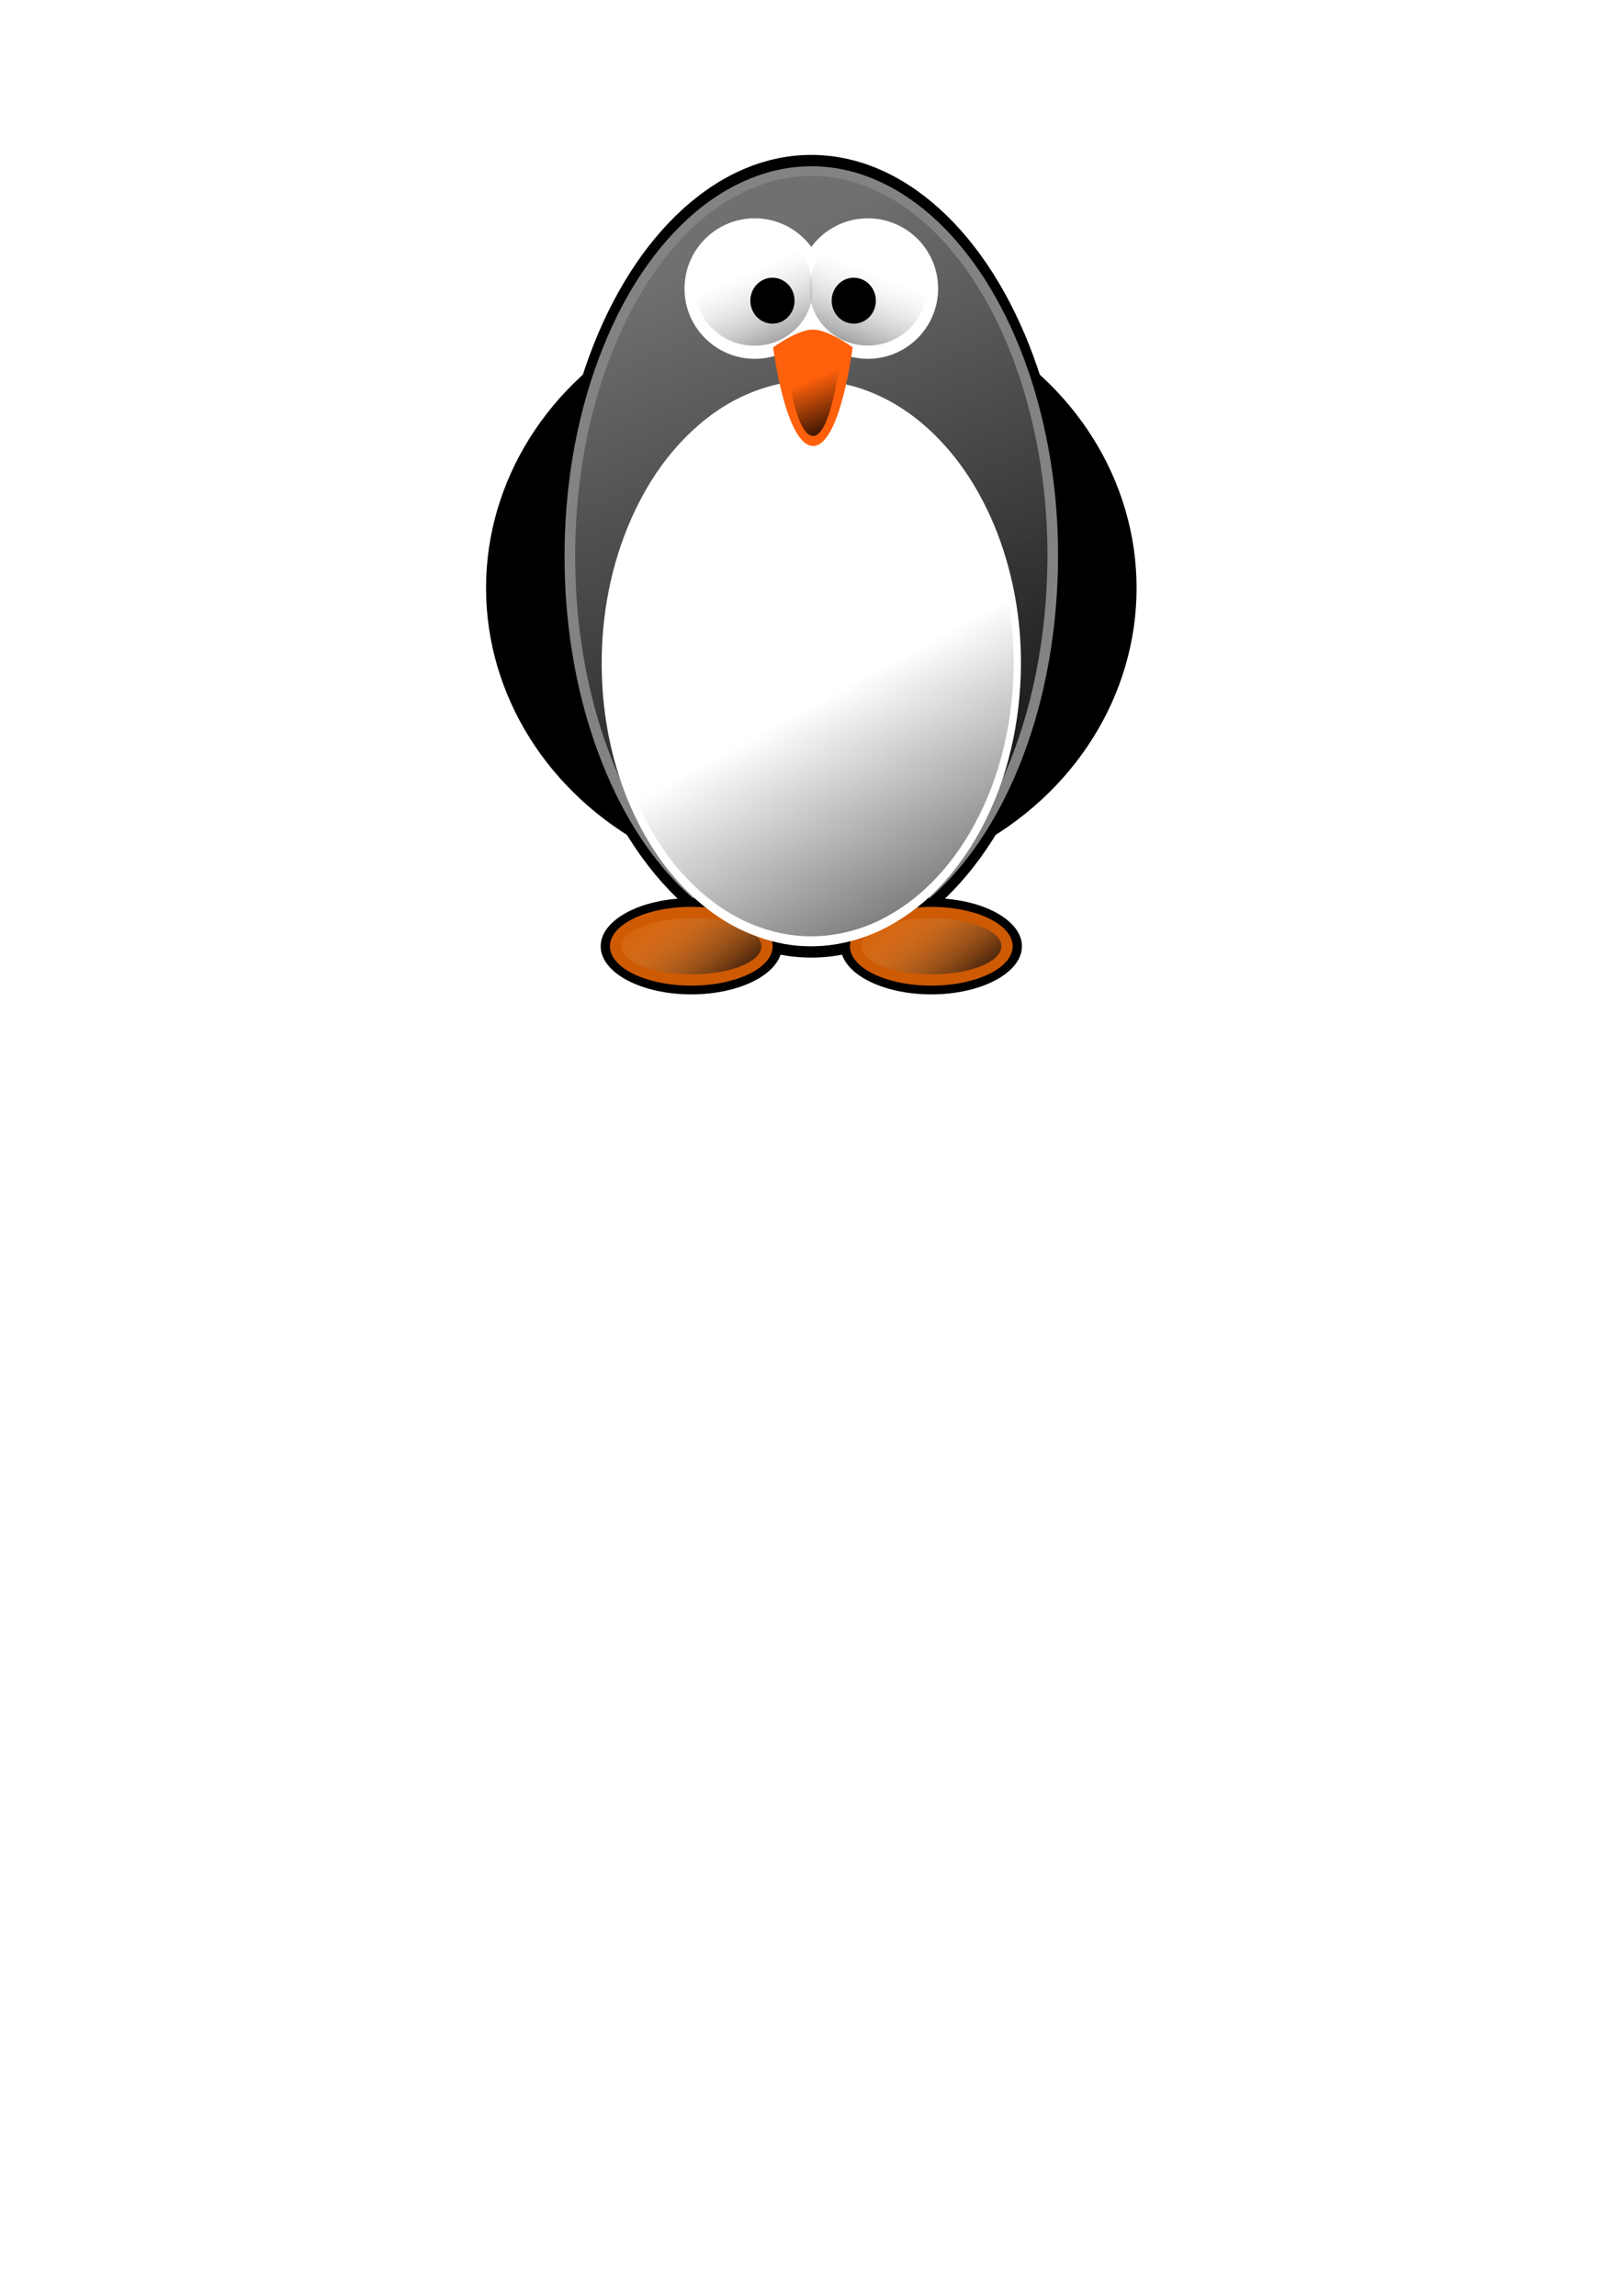 <?xml version="1.0" encoding="UTF-8" standalone="no"?>
<!-- Created with Inkscape (http://www.inkscape.org/) -->

<svg
   width="210mm"
   height="297mm"
   viewBox="0 0 210 297"
   version="1.1"
   id="svg5"
   xml:space="preserve"
   inkscape:version="1.2 (dc2aedaf03, 2022-05-15)"
   sodipodi:docname="penguin.svg"
   xmlns:inkscape="http://www.inkscape.org/namespaces/inkscape"
   xmlns:sodipodi="http://sodipodi.sourceforge.net/DTD/sodipodi-0.dtd"
   xmlns:xlink="http://www.w3.org/1999/xlink"
   xmlns="http://www.w3.org/2000/svg"
   xmlns:svg="http://www.w3.org/2000/svg"><sodipodi:namedview
     id="namedview7"
     pagecolor="#ffffff"
     bordercolor="#666666"
     borderopacity="1.0"
     inkscape:showpageshadow="2"
     inkscape:pageopacity="0.0"
     inkscape:pagecheckerboard="0"
     inkscape:deskcolor="#d1d1d1"
     inkscape:document-units="mm"
     showgrid="false"
     inkscape:zoom="0.5946522"
     inkscape:cx="-85.764418"
     inkscape:cy="581.01189"
     inkscape:window-width="1904"
     inkscape:window-height="1042"
     inkscape:window-x="44"
     inkscape:window-y="0"
     inkscape:window-maximized="0"
     inkscape:current-layer="layer1" /><defs
     id="defs2"><linearGradient
       inkscape:collect="always"
       id="linearGradient15165"><stop
         style="stop-color:#ffa856;stop-opacity:0.149;"
         offset="0"
         id="stop15161" /><stop
         style="stop-color:#230d01;stop-opacity:1;"
         offset="1"
         id="stop15163" /></linearGradient><linearGradient
       inkscape:collect="always"
       id="linearGradient12539"><stop
         style="stop-color:#000000;stop-opacity:0;"
         offset="0"
         id="stop12535" /><stop
         style="stop-color:#000000;stop-opacity:1;"
         offset="1"
         id="stop12537" /></linearGradient><linearGradient
       inkscape:collect="always"
       id="linearGradient12386"><stop
         style="stop-color:#ffffff;stop-opacity:0.259;"
         offset="0"
         id="stop12382" /><stop
         style="stop-color:#6b6b6b;stop-opacity:1;"
         offset="1"
         id="stop12384" /></linearGradient><linearGradient
       inkscape:collect="always"
       id="linearGradient12374"><stop
         style="stop-color:#ffffff;stop-opacity:0.323;"
         offset="0"
         id="stop12370" /><stop
         style="stop-color:#6b6b6b;stop-opacity:1;"
         offset="1"
         id="stop12372" /></linearGradient><linearGradient
       inkscape:collect="always"
       id="linearGradient11339"><stop
         style="stop-color:#ffffff;stop-opacity:1;"
         offset="0"
         id="stop11335" /><stop
         style="stop-color:#232323;stop-opacity:1;"
         offset="1"
         id="stop11337" /></linearGradient><linearGradient
       inkscape:collect="always"
       id="linearGradient11211"><stop
         style="stop-color:#6f6f6f;stop-opacity:0.996;"
         offset="0"
         id="stop11207" /><stop
         style="stop-color:#000000;stop-opacity:1;"
         offset="1"
         id="stop11209" /></linearGradient><linearGradient
       inkscape:collect="always"
       xlink:href="#linearGradient11211"
       id="linearGradient11213"
       x1="138.118"
       y1="53.8"
       x2="188.771"
       y2="177.13"
       gradientUnits="userSpaceOnUse" /><linearGradient
       inkscape:collect="always"
       xlink:href="#linearGradient11339"
       id="linearGradient11333"
       x1="162.972"
       y1="129.308"
       x2="194.749"
       y2="189.086"
       gradientUnits="userSpaceOnUse"
       gradientTransform="matrix(1,0,0,1.018,0,-1.36)" /><linearGradient
       inkscape:collect="always"
       xlink:href="#linearGradient12374"
       id="linearGradient12376"
       x1="147.871"
       y1="55.058"
       x2="155.107"
       y2="71.733"
       gradientUnits="userSpaceOnUse" /><linearGradient
       inkscape:collect="always"
       xlink:href="#linearGradient12386"
       id="linearGradient12380"
       gradientUnits="userSpaceOnUse"
       x1="147.871"
       y1="55.058"
       x2="154.32"
       y2="71.406"
       gradientTransform="translate(-320.507,-0.025)" /><linearGradient
       inkscape:collect="always"
       xlink:href="#linearGradient12539"
       id="linearGradient12541"
       x1="159.51"
       y1="74.082"
       x2="164.182"
       y2="85.651"
       gradientUnits="userSpaceOnUse" /><linearGradient
       inkscape:collect="always"
       xlink:href="#linearGradient15165"
       id="linearGradient15167"
       x1="123.693"
       y1="176.64"
       x2="135.039"
       y2="191.546"
       gradientUnits="userSpaceOnUse" /><filter
       inkscape:collect="always"
       style="color-interpolation-filters:sRGB"
       id="filter15169"
       x="-0.026"
       y="-0.065"
       width="1.052"
       height="1.131"><feGaussianBlur
         inkscape:collect="always"
         stdDeviation="0.272"
         id="feGaussianBlur15171" /></filter><linearGradient
       inkscape:collect="always"
       xlink:href="#linearGradient15165"
       id="linearGradient15186"
       gradientUnits="userSpaceOnUse"
       x1="123.693"
       y1="176.64"
       x2="135.039"
       y2="191.546" /></defs><g
     inkscape:label="Layer 1"
     inkscape:groupmode="layer"
     id="layer1"><g
       id="g15222"
       transform="matrix(0.727,0,0,0.727,-11.557,-4.56)"><ellipse
         style="opacity:1;fill:#000000;fill-opacity:1;stroke-width:1.722;stroke-dasharray:none;paint-order:stroke fill markers"
         id="path12233"
         cx="160.293"
         cy="110.903"
         rx="57.89"
         ry="53.328" /><ellipse
         style="opacity:1;fill:#010001;fill-opacity:1;stroke-width:1.781;stroke-dasharray:none;paint-order:stroke fill markers"
         id="path2366"
         cx="160.293"
         cy="105.255"
         rx="45.595"
         ry="71.417"
         inkscape:label="1" /><path
         id="ellipse2368"
         style="display:inline;opacity:1;fill:#848384;fill-opacity:1;stroke-width:1.757;paint-order:stroke fill markers"
         inkscape:label="2"
         d="m 159.419,35.878 c -7.922,0.221 -15.391,4.03 -21.123,9.35 -8.41,7.767 -13.803,18.188 -17.275,28.995 -3.66,11.554 -5.047,23.672 -4.545,35.744 0.429,10.318 2.359,20.789 5.966,30.461 3.614,9.611 8.903,18.783 16.687,25.61 5.795,5.11 13.288,8.641 21.115,8.616 6.069,-0.005 12.033,-2.045 17.036,-5.436 7.643,-5.094 13.27,-12.695 17.374,-20.811 6.199,-12.378 9.071,-26.253 9.507,-40.029 0.353,-11.879 -1.209,-23.791 -4.91,-35.126 -3.242,-9.719 -8.093,-19.103 -15.332,-26.456 -3,-3.049 -6.469,-5.707 -10.224,-7.61 -4.39,-2.252 -9.328,-3.5 -14.276,-3.307 z" /><path
         id="path10654"
         style="display:inline;opacity:1;fill:url(#linearGradient11213);fill-opacity:1;stroke-width:1.697;paint-order:stroke fill markers"
         inkscape:label="2"
         d="m 159.457,37.602 c -7.582,0.215 -14.73,3.93 -20.215,9.117 -8.048,7.574 -13.209,17.736 -16.533,28.274 -3.503,11.267 -4.83,23.084 -4.35,34.855 0.41,10.062 2.258,20.272 5.709,29.704 3.458,9.372 8.52,18.317 15.97,24.974 5.546,4.983 12.717,8.426 20.208,8.402 5.808,-0.005 11.516,-1.995 16.304,-5.301 7.314,-4.967 12.7,-12.38 16.627,-20.294 5.932,-12.071 8.681,-25.6 9.099,-39.034 0.338,-11.584 -1.157,-23.2 -4.699,-34.253 -3.103,-9.477 -7.745,-18.628 -14.673,-25.799 -2.871,-2.974 -6.191,-5.565 -9.785,-7.421 -4.202,-2.196 -8.927,-3.413 -13.663,-3.225 z" /><g
         id="g15196"
         transform="translate(12.463,-33.69)"><g
           id="g15176"
           transform="translate(-3.115,26.474)"><ellipse
             style="opacity:1;fill:#000000;fill-opacity:1;stroke-width:2.056;stroke-dasharray:none;paint-order:stroke fill markers"
             id="path13361"
             cx="129.588"
             cy="181.868"
             rx="16.129"
             ry="8.565" /><ellipse
             style="opacity:1;fill:#ce5a04;fill-opacity:1;stroke-width:1.762;stroke-dasharray:none;paint-order:stroke fill markers"
             id="ellipse13363"
             cx="129.588"
             cy="181.868"
             rx="14.479"
             ry="7.008" /><ellipse
             style="opacity:1;fill:url(#linearGradient15167);fill-opacity:1;stroke-width:1.382;stroke-dasharray:none;paint-order:stroke fill markers;filter:url(#filter15169)"
             id="ellipse15159"
             cx="129.588"
             cy="181.868"
             rx="12.477"
             ry="5.006" /></g><g
           id="g15184"
           transform="translate(39.599,26.474)"><ellipse
             style="opacity:1;fill:#000000;fill-opacity:1;stroke-width:2.056;stroke-dasharray:none;paint-order:stroke fill markers"
             id="ellipse15178"
             cx="129.588"
             cy="181.868"
             rx="16.129"
             ry="8.565" /><ellipse
             style="opacity:1;fill:#ce5a04;fill-opacity:1;stroke-width:1.762;stroke-dasharray:none;paint-order:stroke fill markers"
             id="ellipse15180"
             cx="129.588"
             cy="181.868"
             rx="14.479"
             ry="7.008" /><ellipse
             style="opacity:1;fill:url(#linearGradient15186);fill-opacity:1;stroke-width:1.382;stroke-dasharray:none;paint-order:stroke fill markers;filter:url(#filter15169)"
             id="ellipse15182"
             cx="129.588"
             cy="181.868"
             rx="12.477"
             ry="5.006" /></g></g><path
         id="path11302"
         style="display:inline;opacity:1;fill:#ffffff;fill-opacity:1;stroke-width:1.379;paint-order:stroke fill markers"
         inkscape:label="2"
         d="m 159.551,74 c -6.731,0.16 -13.076,2.923 -17.945,6.781 -7.145,5.634 -11.726,13.192 -14.676,21.03 -3.109,8.38 -4.287,17.169 -3.861,25.924 0.364,7.483 2.004,15.078 5.068,22.093 3.07,6.971 7.564,13.623 14.177,18.575 4.923,3.706 11.289,6.267 17.939,6.249 5.156,-0.004 10.223,-1.483 14.473,-3.943 6.493,-3.694 11.274,-9.208 14.76,-15.094 5.266,-8.978 7.706,-19.041 8.077,-29.032 0.3,-8.616 -1.027,-17.256 -4.171,-25.476 -2.754,-7.049 -6.875,-13.855 -13.025,-19.189 -2.549,-2.212 -5.496,-4.139 -8.686,-5.519 -3.73,-1.634 -7.925,-2.539 -12.129,-2.399 z" /><path
         id="path11325"
         style="display:inline;opacity:1;fill:url(#linearGradient11333);fill-opacity:1;stroke-width:1.331;paint-order:stroke fill markers"
         inkscape:label="2"
         d="m 159.577,75.762 c -6.495,0.155 -12.618,2.82 -17.317,6.544 -6.894,5.436 -11.316,12.73 -14.162,20.293 -3,8.087 -4.137,16.568 -3.726,25.017 0.351,7.221 1.934,14.55 4.891,21.319 2.963,6.727 7.299,13.146 13.68,17.924 4.751,3.576 10.894,6.048 17.311,6.03 4.975,-0.004 9.865,-1.432 13.966,-3.805 6.266,-3.565 10.879,-8.885 14.244,-14.566 5.082,-8.663 7.436,-18.374 7.794,-28.016 0.289,-8.314 -0.991,-16.652 -4.025,-24.584 -2.658,-6.802 -6.635,-13.37 -12.569,-18.517 -2.459,-2.134 -5.303,-3.994 -8.382,-5.326 -3.599,-1.576 -7.647,-2.45 -11.704,-2.315 z" /><g
         id="g12368"
         transform="translate(126.399,2.334)"><circle
           style="opacity:1;fill:#ffffff;fill-opacity:1;stroke-width:1.78;stroke-dasharray:none;paint-order:stroke fill markers"
           id="path12306"
           cx="23.826"
           cy="55.288"
           r="12.5" /><circle
           style="opacity:1;fill:#ffffff;fill-opacity:1;stroke-width:1.78;stroke-dasharray:none;paint-order:stroke fill markers"
           id="circle12364"
           cx="43.962"
           cy="55.288"
           r="12.5" /></g><ellipse
         style="opacity:1;fill:url(#linearGradient12376);fill-opacity:1;stroke-width:1.464;stroke-dasharray:none;paint-order:stroke fill markers"
         id="circle12362"
         cx="150.146"
         cy="57.648"
         rx="10.428"
         ry="10.14" /><ellipse
         style="opacity:1;fill:url(#linearGradient12380);fill-opacity:1;stroke-width:1.464;stroke-dasharray:none;paint-order:stroke fill markers"
         id="ellipse12378"
         cx="-170.361"
         cy="57.622"
         rx="10.428"
         ry="10.14"
         transform="scale(-1,1)" /><ellipse
         style="opacity:1;fill:#000000;fill-opacity:1;stroke-width:1.781;stroke-dasharray:none;paint-order:stroke fill markers"
         id="path12440"
         cx="153.377"
         cy="59.778"
         rx="3.933"
         ry="4.09" /><ellipse
         style="opacity:1;fill:#000000;fill-opacity:1;stroke-width:1.781;stroke-dasharray:none;paint-order:stroke fill markers"
         id="ellipse12442"
         cx="167.849"
         cy="59.778"
         rx="3.933"
         ry="4.09" /><path
         id="rect12530"
         style="opacity:1;fill:#ff600b;fill-opacity:1;stroke-width:1.623;paint-order:stroke fill markers"
         d="m 153.495,68.08 c 0,0 4.341,-3.162 7.079,-3.162 2.737,0 7.079,3.162 7.079,3.162 0,0 -2.218,17.657 -7.079,17.546 -4.861,-0.111 -7.079,-17.546 -7.079,-17.546 z"
         sodipodi:nodetypes="csczc" /><path
         id="path12533"
         style="opacity:1;fill:url(#linearGradient12541);fill-opacity:1;stroke-width:1.235;paint-order:stroke fill markers"
         d="m 155.624,69.316 c 0,0 3.036,-2.618 4.95,-2.618 1.914,0 4.95,2.618 4.95,2.618 0,0 -1.551,14.622 -4.95,14.53 -3.398,-0.092 -4.95,-14.53 -4.95,-14.53 z"
         sodipodi:nodetypes="csczc" /></g></g></svg>
